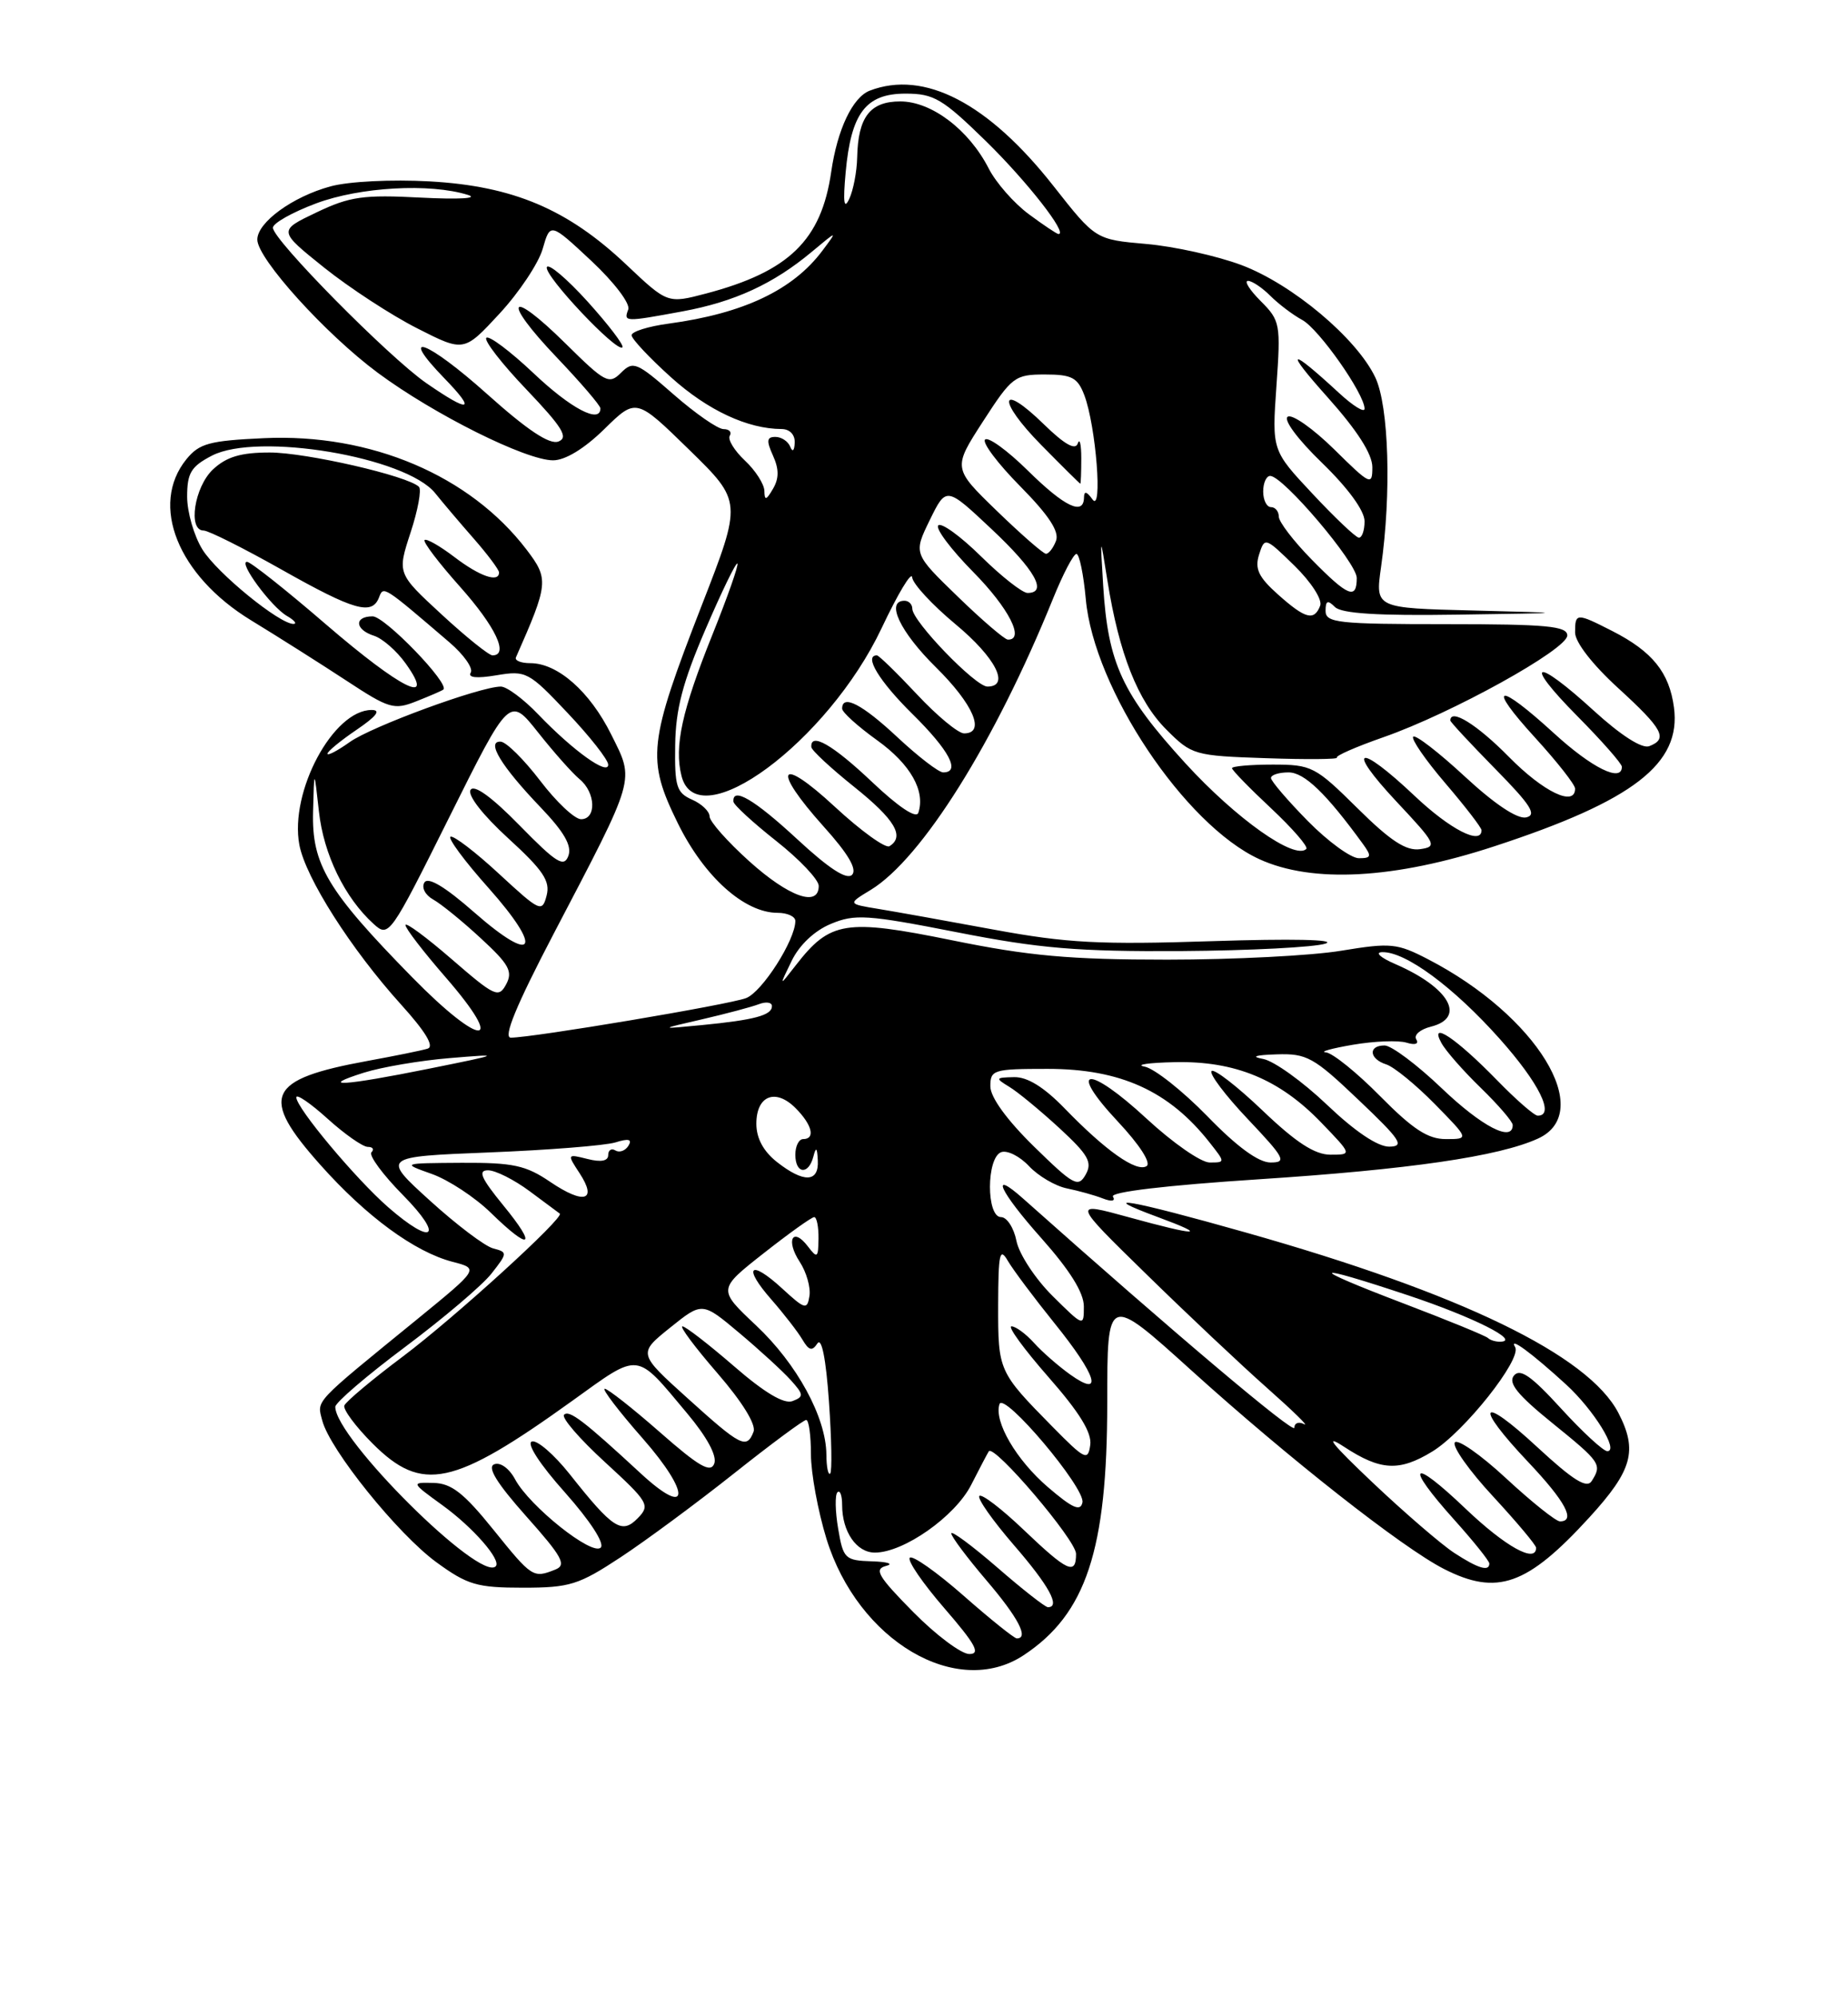 <?xml version="1.0" encoding="UTF-8" standalone="no"?>
<!DOCTYPE svg PUBLIC "-//W3C//DTD SVG 1.1//EN" "http://www.w3.org/Graphics/SVG/1.1/DTD/svg11.dtd" >
<svg xmlns="http://www.w3.org/2000/svg" xmlns:xlink="http://www.w3.org/1999/xlink" version="1.1" viewBox="0 0 237 256">
 <g >
 <path fill="currentColor"
d=" M 131.27 212.16 C 139.29 206.87 142.00 198.70 142.00 179.77 C 142.00 165.90 142.00 165.90 152.75 175.61 C 165.29 186.94 179.83 198.36 185.17 201.09 C 192.01 204.58 195.86 203.21 203.85 194.47 C 209.35 188.45 210.05 185.93 207.56 181.11 C 203.72 173.69 187.36 165.77 159.72 157.96 C 144.87 153.76 140.24 152.95 148.50 156.00 C 155.14 158.45 153.63 158.46 144.74 156.01 C 137.50 154.02 137.50 154.02 147.00 163.30 C 152.22 168.41 159.20 174.98 162.50 177.90 C 165.80 180.82 167.94 182.91 167.25 182.54 C 166.56 182.18 166.00 182.38 166.00 183.00 C 166.00 183.88 150.49 170.79 131.25 153.66 C 126.84 149.73 128.18 152.68 133.55 158.70 C 137.21 162.82 139.00 165.68 139.00 167.45 C 139.00 170.06 138.98 170.06 134.99 166.11 C 132.78 163.92 130.70 160.75 130.36 159.07 C 130.03 157.38 129.13 156.00 128.38 156.00 C 126.48 156.00 126.49 148.41 128.39 147.68 C 129.16 147.39 130.77 148.19 131.96 149.46 C 133.16 150.74 135.35 152.02 136.82 152.32 C 138.29 152.62 140.36 153.19 141.41 153.60 C 142.57 154.05 143.09 153.96 142.73 153.37 C 142.37 152.78 149.55 151.93 161.32 151.16 C 180.72 149.90 192.23 148.23 197.25 145.93 C 204.66 142.55 197.07 130.16 183.18 122.97 C 179.17 120.89 178.38 120.81 171.99 121.86 C 168.21 122.49 158.18 123.00 149.69 123.00 C 137.21 123.00 131.95 122.53 122.06 120.51 C 108.43 117.74 106.45 118.06 102.06 123.72 C 99.90 126.50 99.90 126.50 101.52 123.17 C 102.51 121.13 104.45 119.29 106.55 118.42 C 109.63 117.13 111.20 117.23 122.73 119.49 C 133.32 121.57 138.23 121.98 151.50 121.90 C 160.30 121.84 168.62 121.41 170.00 120.94 C 171.48 120.42 165.56 120.30 155.50 120.63 C 141.07 121.10 136.84 120.88 127.50 119.16 C 121.45 118.04 114.75 116.84 112.60 116.49 C 108.71 115.85 108.71 115.85 111.67 114.06 C 118.23 110.06 127.60 95.11 135.04 76.75 C 136.32 73.59 137.67 71.00 138.05 71.00 C 138.42 71.00 138.96 73.61 139.25 76.80 C 140.29 88.29 151.94 105.73 161.50 110.12 C 168.30 113.24 178.85 112.67 191.65 108.47 C 209.50 102.63 215.64 97.88 214.68 90.67 C 214.08 86.19 211.92 83.51 206.79 80.89 C 202.16 78.53 202.00 78.54 202.00 81.07 C 202.00 82.31 204.22 85.17 207.50 88.17 C 213.29 93.46 213.95 94.70 211.51 95.64 C 210.58 95.99 207.88 94.26 204.42 91.11 C 196.80 84.14 195.21 84.64 202.28 91.78 C 205.43 94.96 208.00 97.88 208.00 98.28 C 208.00 100.33 204.18 98.45 199.31 94.00 C 191.98 87.30 190.56 87.65 196.90 94.58 C 199.70 97.65 202.00 100.57 202.00 101.08 C 202.00 103.46 197.95 101.52 193.50 97.00 C 189.42 92.86 186.00 90.74 186.00 92.35 C 186.00 92.54 188.59 95.32 191.75 98.54 C 196.32 103.18 197.14 104.46 195.72 104.77 C 194.60 105.01 191.68 103.07 187.86 99.53 C 184.51 96.43 181.53 94.13 181.24 94.42 C 180.95 94.71 182.80 97.40 185.36 100.39 C 187.91 103.37 190.00 106.08 190.00 106.41 C 190.00 108.38 185.96 106.31 181.41 102.00 C 174.15 95.14 172.48 95.68 179.10 102.75 C 184.19 108.17 184.36 108.52 182.12 108.84 C 180.33 109.09 178.33 107.79 174.09 103.59 C 168.68 98.24 168.22 98.00 163.22 98.00 C 160.35 98.00 158.00 98.21 158.00 98.46 C 158.00 98.71 160.26 101.03 163.02 103.61 C 165.77 106.19 167.80 108.53 167.53 108.81 C 166.06 110.27 158.55 104.96 152.04 97.85 C 143.91 88.95 142.10 85.06 141.48 75.08 C 141.08 68.50 141.08 68.50 142.03 74.46 C 143.52 83.79 145.92 89.85 149.57 93.50 C 152.84 96.78 153.16 96.87 162.39 97.18 C 167.59 97.36 171.66 97.32 171.45 97.11 C 171.23 96.89 173.93 95.71 177.45 94.48 C 186.16 91.44 201.00 83.23 201.00 81.45 C 201.00 80.25 198.36 80.00 185.50 80.00 C 171.58 80.00 170.00 79.83 170.00 78.30 C 170.00 76.98 170.27 76.87 171.20 77.80 C 172.04 78.64 176.71 78.94 186.95 78.78 C 201.50 78.57 201.50 78.57 188.93 78.25 C 176.37 77.94 176.37 77.94 177.11 72.72 C 178.46 63.25 178.12 52.06 176.38 48.38 C 173.99 43.35 165.73 36.42 159.20 33.97 C 156.07 32.80 150.58 31.58 147.00 31.27 C 140.50 30.70 140.50 30.70 135.12 23.86 C 126.74 13.20 118.53 8.94 111.54 11.62 C 109.35 12.47 107.39 16.57 106.60 22.03 C 105.33 30.79 101.19 34.81 90.56 37.62 C 85.61 38.92 85.61 38.92 80.31 33.91 C 72.80 26.81 65.81 23.85 55.12 23.25 C 50.23 22.98 44.72 23.25 42.38 23.89 C 37.53 25.21 33.00 28.50 33.00 30.71 C 33.00 33.15 41.76 42.83 48.46 47.79 C 55.64 53.11 67.44 59.00 70.93 59.00 C 72.49 59.00 74.95 57.50 77.50 55.00 C 81.58 51.00 81.58 51.00 88.38 57.64 C 95.18 64.28 95.18 64.28 90.00 77.58 C 83.13 95.25 82.90 97.32 86.93 105.52 C 90.31 112.38 95.46 117.00 99.73 117.00 C 100.98 117.00 102.00 117.47 102.00 118.04 C 102.00 120.48 97.74 127.15 95.68 127.93 C 93.45 128.78 68.32 133.00 65.51 133.00 C 64.50 133.00 66.19 128.89 70.97 119.75 C 81.66 99.32 81.40 100.20 78.38 94.13 C 75.64 88.63 71.52 85.00 68.01 85.00 C 66.81 85.00 65.98 84.66 66.17 84.25 C 70.35 74.79 70.40 74.22 67.53 70.45 C 60.27 60.94 47.56 55.54 33.88 56.16 C 26.85 56.48 25.56 56.83 23.90 58.87 C 19.17 64.71 22.80 73.76 32.17 79.49 C 35.65 81.61 41.16 85.10 44.41 87.23 C 49.90 90.84 50.53 91.03 53.41 89.88 C 55.11 89.21 56.66 88.54 56.85 88.39 C 57.77 87.71 49.36 79.00 47.79 79.00 C 45.38 79.00 45.51 80.71 47.97 81.49 C 49.06 81.84 50.89 83.44 52.04 85.06 C 55.97 90.57 51.50 88.37 41.78 80.01 C 36.68 75.61 32.13 72.01 31.68 72.01 C 30.52 72.00 34.77 77.77 36.80 78.95 C 37.74 79.49 38.12 79.95 37.66 79.97 C 35.90 80.03 27.83 73.46 25.96 70.43 C 24.88 68.69 24.00 65.64 24.00 63.66 C 24.00 60.62 24.50 59.79 27.18 58.40 C 33.05 55.37 52.06 58.56 55.81 63.21 C 56.74 64.37 58.96 66.99 60.75 69.03 C 62.54 71.07 64.00 73.03 64.00 73.37 C 64.00 74.73 61.53 73.88 58.28 71.40 C 56.40 69.97 54.68 68.99 54.45 69.22 C 54.22 69.45 56.27 72.15 59.02 75.23 C 63.56 80.33 65.30 84.00 63.16 84.00 C 62.70 84.00 59.76 81.64 56.63 78.75 C 50.94 73.50 50.94 73.50 52.65 68.27 C 53.60 65.39 54.08 62.75 53.73 62.40 C 52.34 61.00 39.26 58.00 34.59 58.00 C 30.87 58.00 29.05 58.55 27.31 60.17 C 24.92 62.42 24.07 68.00 26.11 68.00 C 26.73 68.00 31.22 70.25 36.10 73.00 C 45.42 78.26 47.71 78.91 48.61 76.57 C 49.18 75.08 49.10 75.02 57.66 82.35 C 59.49 83.92 60.71 85.66 60.37 86.21 C 59.97 86.86 61.13 86.98 63.68 86.55 C 67.46 85.92 67.81 86.10 72.80 91.39 C 75.66 94.41 78.00 97.39 78.00 98.01 C 78.00 99.45 73.51 96.23 69.05 91.59 C 67.16 89.61 64.99 88.00 64.23 88.00 C 61.58 88.00 47.65 93.11 44.84 95.12 C 43.28 96.23 42.00 96.90 42.00 96.60 C 42.00 96.31 43.68 94.93 45.73 93.54 C 48.29 91.80 48.90 91.00 47.66 91.00 C 42.73 91.00 37.12 101.48 38.39 108.28 C 39.19 112.51 45.01 121.65 51.43 128.75 C 54.57 132.22 55.73 134.13 54.84 134.41 C 54.10 134.64 50.64 135.34 47.14 135.98 C 34.21 138.34 33.23 140.50 41.10 149.32 C 46.99 155.93 53.19 160.47 58.04 161.73 C 61.44 162.61 61.44 162.61 53.54 169.06 C 40.05 180.05 40.64 179.42 41.33 182.08 C 42.31 185.83 51.01 196.62 55.97 200.24 C 59.95 203.14 61.17 203.50 67.06 203.50 C 73.07 203.50 74.21 203.14 79.59 199.60 C 82.84 197.46 89.39 192.62 94.14 188.85 C 98.89 185.08 103.05 182.00 103.39 182.00 C 103.73 182.00 104.00 183.98 104.00 186.39 C 104.00 188.81 104.90 193.69 105.99 197.23 C 110.03 210.31 122.71 217.80 131.27 212.16 Z  M 117.10 206.60 C 112.61 202.05 112.06 201.12 113.63 200.71 C 114.66 200.45 113.85 200.18 111.84 200.12 C 108.36 200.01 108.14 199.79 107.49 195.93 C 107.11 193.70 107.07 191.60 107.40 191.27 C 107.73 190.94 108.00 191.67 108.00 192.90 C 108.00 196.32 109.84 199.00 112.20 199.00 C 115.90 199.00 122.49 194.37 124.55 190.32 C 125.62 188.22 126.64 186.28 126.81 186.02 C 127.46 185.03 138.00 197.40 138.00 199.16 C 138.00 201.95 136.91 201.45 131.29 196.09 C 128.46 193.39 125.90 191.43 125.60 191.74 C 125.30 192.04 127.29 194.87 130.02 198.03 C 134.53 203.23 136.05 206.00 134.39 206.00 C 134.05 206.00 131.12 203.71 127.89 200.90 C 124.65 198.10 122.00 196.14 122.00 196.54 C 122.00 196.95 124.03 199.65 126.50 202.55 C 130.59 207.34 131.99 210.00 130.40 210.00 C 130.08 210.00 126.99 207.53 123.56 204.51 C 120.12 201.49 117.02 199.31 116.68 199.66 C 116.33 200.00 118.33 202.92 121.12 206.14 C 125.11 210.75 125.80 212.00 124.31 212.00 C 123.28 212.00 120.03 209.57 117.10 206.60 Z  M 63.28 196.07 C 59.49 191.37 57.90 190.12 55.60 190.07 C 52.70 190.00 52.70 190.00 56.74 192.93 C 60.68 195.78 64.35 199.99 63.57 200.76 C 61.55 202.78 43.00 184.34 43.00 180.32 C 43.00 179.78 47.02 176.33 51.93 172.66 C 56.84 168.99 61.83 164.76 63.02 163.25 C 65.11 160.59 65.11 160.50 63.24 160.01 C 62.18 159.73 58.53 156.97 55.13 153.88 C 48.94 148.26 48.94 148.26 62.72 147.71 C 70.30 147.41 77.58 146.83 78.91 146.43 C 80.63 145.89 81.11 146.02 80.59 146.86 C 80.19 147.50 79.44 147.77 78.93 147.46 C 78.42 147.14 78.00 147.41 78.00 148.05 C 78.00 148.81 77.08 148.99 75.35 148.55 C 72.72 147.89 72.71 147.91 74.34 150.39 C 76.64 153.91 74.90 154.42 70.57 151.49 C 67.44 149.36 65.81 149.01 59.21 149.04 C 51.50 149.09 51.50 149.09 55.38 150.47 C 57.52 151.23 60.91 153.46 62.93 155.43 C 68.04 160.42 68.97 159.89 64.55 154.50 C 61.69 151.00 61.25 150.00 62.59 150.00 C 63.54 150.00 65.93 151.20 67.91 152.67 C 69.88 154.14 71.63 155.44 71.79 155.55 C 72.45 156.01 58.31 168.88 51.66 173.87 C 47.72 176.82 44.35 179.65 44.16 180.15 C 43.97 180.64 45.60 182.84 47.79 185.03 C 54.14 191.37 58.10 190.53 73.36 179.57 C 82.17 173.24 81.44 173.17 88.13 181.16 C 90.68 184.20 91.98 186.61 91.60 187.60 C 91.13 188.83 89.64 187.97 84.64 183.58 C 81.14 180.51 77.95 178.00 77.55 178.00 C 77.16 178.00 79.36 180.89 82.46 184.41 C 88.66 191.48 88.45 194.66 82.16 188.84 C 74.90 182.13 73.00 180.67 72.34 181.33 C 71.97 181.69 74.33 184.43 77.59 187.41 C 83.18 192.54 83.41 192.93 81.80 194.58 C 79.75 196.69 78.61 195.95 73.05 188.93 C 71.05 186.42 68.88 184.54 68.21 184.76 C 67.49 185.00 69.23 187.69 72.47 191.31 C 75.69 194.94 77.57 197.83 77.04 198.36 C 75.94 199.46 67.91 193.06 66.06 189.61 C 65.31 188.21 64.16 187.38 63.39 187.68 C 62.44 188.04 63.70 190.09 67.49 194.35 C 72.11 199.53 72.69 200.59 71.23 201.17 C 68.38 202.31 68.24 202.22 63.28 196.07 Z  M 186.50 199.04 C 184.85 197.96 180.12 193.89 176.00 189.99 C 170.82 185.09 169.70 183.69 172.39 185.45 C 177.05 188.50 179.45 188.63 183.68 186.05 C 187.77 183.56 195.22 174.17 194.31 172.66 C 193.45 171.23 196.41 173.40 200.84 177.45 C 204.39 180.70 207.67 186.00 206.13 186.00 C 205.62 186.00 202.95 183.54 200.20 180.53 C 196.38 176.35 194.95 175.35 194.16 176.31 C 193.38 177.25 194.61 178.78 199.06 182.38 C 205.30 187.43 205.48 187.70 204.13 189.83 C 203.50 190.83 201.75 189.73 197.14 185.47 C 189.76 178.64 188.97 179.98 196.00 187.41 C 200.76 192.44 202.13 195.00 200.06 195.00 C 199.54 195.00 196.42 192.51 193.14 189.47 C 189.85 186.42 186.89 184.37 186.57 184.89 C 186.24 185.42 188.45 188.54 191.49 191.81 C 194.52 195.09 197.00 198.04 197.00 198.38 C 197.00 200.43 193.06 198.24 187.93 193.35 C 180.95 186.69 180.05 187.61 186.50 194.79 C 188.97 197.54 191.00 200.07 191.00 200.40 C 191.00 201.47 189.57 201.04 186.50 199.04 Z  M 134.39 190.61 C 130.33 187.13 127.44 182.18 128.18 179.97 C 128.73 178.32 139.20 190.72 138.82 192.57 C 138.57 193.77 137.55 193.32 134.39 190.61 Z  M 105.98 186.42 C 105.94 181.66 102.21 174.81 96.96 169.88 C 92.05 165.26 92.05 165.26 97.94 160.63 C 101.18 158.08 104.09 156.00 104.42 156.00 C 104.74 156.00 104.99 157.24 104.97 158.75 C 104.94 161.24 104.81 161.33 103.62 159.77 C 101.67 157.20 100.73 158.94 102.56 161.73 C 103.42 163.04 103.98 165.01 103.81 166.10 C 103.52 167.92 103.25 167.85 100.31 165.15 C 96.16 161.34 95.21 162.34 98.94 166.58 C 100.53 168.40 102.31 170.69 102.90 171.69 C 103.74 173.11 104.15 173.22 104.83 172.19 C 105.37 171.37 105.93 174.17 106.31 179.64 C 106.65 184.46 106.72 188.61 106.47 188.87 C 106.21 189.12 105.99 188.02 105.98 186.42 Z  M 135.00 182.89 C 128.04 175.82 128.00 175.73 128.01 167.29 C 128.03 160.63 128.21 159.81 129.26 161.62 C 129.94 162.78 132.64 166.38 135.25 169.62 C 140.67 176.33 141.56 179.25 137.25 176.18 C 135.74 175.10 133.64 173.27 132.60 172.11 C 131.55 170.95 130.25 170.00 129.72 170.00 C 129.19 170.00 131.32 172.92 134.45 176.49 C 138.44 181.03 140.05 183.64 139.82 185.21 C 139.53 187.28 139.15 187.10 135.00 182.89 Z  M 88.16 179.20 C 81.82 173.48 81.82 173.48 85.94 170.17 C 90.06 166.86 90.06 166.86 94.78 170.82 C 97.38 173.00 100.35 175.72 101.39 176.87 C 103.09 178.75 103.11 179.02 101.64 179.58 C 100.56 180.00 98.05 178.51 94.12 175.10 C 90.88 172.30 87.91 170.00 87.52 170.00 C 87.12 170.00 89.14 172.70 92.01 176.01 C 95.19 179.68 96.99 182.59 96.64 183.51 C 95.76 185.78 95.01 185.39 88.16 179.20 Z  M 190.83 171.50 C 190.55 171.22 185.64 169.21 179.91 167.03 C 167.51 162.31 167.87 161.79 180.60 166.03 C 188.94 168.81 195.07 171.89 192.42 171.97 C 191.82 171.99 191.11 171.77 190.83 171.50 Z  M 49.79 154.74 C 45.61 151.09 38.00 142.00 38.00 140.65 C 38.00 140.17 39.80 141.39 42.00 143.38 C 44.20 145.37 46.53 147.00 47.17 147.00 C 47.81 147.00 48.02 147.31 47.64 147.69 C 47.26 148.07 49.08 150.55 51.69 153.19 C 57.01 158.59 55.56 159.77 49.79 154.74 Z  M 132.61 146.96 C 129.14 143.56 127.02 140.65 127.01 139.25 C 127.00 137.12 127.39 137.00 134.35 137.00 C 143.70 137.00 149.93 139.83 155.13 146.44 C 157.15 149.00 157.15 149.00 155.13 149.00 C 154.02 149.00 150.40 146.48 147.08 143.41 C 139.55 136.44 136.75 136.68 143.34 143.73 C 146.16 146.74 147.67 149.08 147.04 149.47 C 145.74 150.28 141.78 147.48 136.55 142.08 C 133.88 139.33 131.76 138.02 130.05 138.06 C 127.64 138.11 127.61 138.19 129.45 139.31 C 130.53 139.96 133.41 142.34 135.85 144.58 C 139.57 148.01 140.12 148.97 139.24 150.54 C 138.28 152.25 137.70 151.94 132.61 146.96 Z  M 99.63 148.93 C 97.90 147.56 97.00 145.89 97.00 144.03 C 97.00 140.43 99.45 139.45 102.02 142.02 C 104.16 144.16 104.61 146.00 103.00 146.00 C 102.45 146.00 102.00 146.90 102.00 148.00 C 102.00 150.46 103.68 150.65 104.31 148.25 C 104.65 146.93 104.80 147.06 104.88 148.75 C 105.03 151.57 103.08 151.64 99.63 148.93 Z  M 154.84 143.07 C 151.67 139.82 148.04 136.95 146.79 136.71 C 145.53 136.47 147.28 136.21 150.67 136.14 C 158.38 135.97 164.09 138.32 169.45 143.89 C 173.41 148.00 173.41 148.00 170.63 148.00 C 168.62 148.00 166.21 146.44 161.92 142.34 C 158.66 139.23 155.71 136.95 155.38 137.28 C 155.05 137.62 157.14 140.39 160.03 143.44 C 164.77 148.45 165.06 149.00 162.94 149.00 C 161.40 149.00 158.64 146.99 154.84 143.07 Z  M 170.18 141.60 C 167.05 138.62 163.38 135.99 162.00 135.73 C 160.36 135.43 160.95 135.23 163.72 135.14 C 167.59 135.01 168.48 135.50 174.22 140.97 C 179.64 146.11 180.18 146.94 178.18 146.97 C 176.70 146.99 173.78 145.03 170.18 141.60 Z  M 177.00 140.50 C 174.01 137.47 170.88 134.95 170.03 134.88 C 169.19 134.82 170.75 134.38 173.50 133.91 C 176.25 133.44 179.34 133.32 180.38 133.64 C 181.49 133.98 182.00 133.81 181.63 133.21 C 181.29 132.66 182.14 131.93 183.51 131.59 C 188.07 130.44 185.88 126.58 178.97 123.58 C 177.02 122.74 176.28 122.06 177.27 122.04 C 180.26 121.97 186.41 126.51 192.34 133.16 C 197.38 138.81 199.45 143.00 197.21 143.00 C 196.77 143.00 194.41 140.94 191.96 138.42 C 186.75 133.08 183.24 130.73 184.85 133.67 C 185.39 134.68 187.68 137.28 189.92 139.45 C 192.16 141.63 194.00 143.76 194.00 144.20 C 194.00 146.45 190.06 144.41 184.91 139.50 C 181.74 136.47 178.44 134.00 177.57 134.00 C 175.43 134.00 175.58 135.73 177.79 136.43 C 178.78 136.75 181.57 139.03 184.00 141.50 C 188.42 146.00 188.42 146.00 185.42 146.00 C 183.12 146.00 181.18 144.73 177.00 140.50 Z  M 46.66 137.49 C 48.95 136.77 53.90 135.93 57.66 135.62 C 64.43 135.06 64.41 135.08 55.00 136.98 C 44.10 139.18 40.62 139.40 46.66 137.49 Z  M 52.84 125.24 C 41.97 114.15 39.97 110.80 40.15 104.02 C 40.29 98.50 40.29 98.50 40.90 104.00 C 41.50 109.51 44.21 115.07 47.92 118.43 C 49.87 120.19 50.03 119.96 57.62 104.74 C 65.34 89.25 65.34 89.25 69.01 93.88 C 71.02 96.42 73.42 99.12 74.33 99.87 C 76.40 101.57 76.52 105.00 74.52 105.00 C 73.70 105.00 71.34 102.78 69.27 100.06 C 67.19 97.34 64.92 95.09 64.21 95.06 C 62.31 94.97 64.28 98.21 69.34 103.49 C 72.36 106.65 73.37 108.41 72.89 109.70 C 72.33 111.22 71.36 110.62 66.64 105.80 C 63.08 102.16 60.80 100.51 60.35 101.24 C 59.93 101.92 61.91 104.46 65.17 107.44 C 69.67 111.55 70.59 112.93 70.10 114.79 C 69.53 116.98 69.26 116.86 64.03 112.03 C 61.03 109.25 58.22 107.10 57.79 107.24 C 57.37 107.38 59.55 110.34 62.65 113.81 C 69.75 121.79 68.59 123.76 60.82 116.94 C 57.08 113.66 54.90 112.35 54.43 113.11 C 54.03 113.76 54.53 114.72 55.55 115.29 C 56.56 115.85 59.32 118.09 61.67 120.27 C 65.28 123.59 65.79 124.52 64.92 126.15 C 63.95 127.96 63.47 127.74 57.94 122.95 C 54.67 120.12 52.00 118.15 52.00 118.57 C 52.00 119.00 54.31 122.00 57.13 125.24 C 65.06 134.36 61.78 134.35 52.84 125.24 Z  M 90.07 130.64 C 93.14 129.93 96.40 129.06 97.32 128.71 C 98.25 128.35 99.00 128.47 99.00 128.96 C 99.00 130.13 96.77 130.73 90.00 131.39 C 84.50 131.92 84.50 131.92 90.07 130.64 Z  M 96.11 110.41 C 93.30 107.88 91.00 105.29 91.00 104.64 C 91.00 104.00 89.99 103.03 88.75 102.49 C 86.76 101.61 86.51 100.81 86.59 95.50 C 86.65 90.90 87.56 87.44 90.46 80.70 C 92.54 75.86 94.39 72.05 94.57 72.23 C 94.75 72.41 93.31 76.50 91.38 81.31 C 87.45 91.09 86.45 95.67 87.40 99.45 C 89.41 107.46 106.18 95.08 113.07 80.50 C 115.15 76.10 116.91 73.17 116.98 74.00 C 117.06 74.83 119.56 77.53 122.53 80.00 C 127.69 84.28 129.59 88.00 126.63 88.00 C 125.09 88.00 117.00 79.62 117.00 78.02 C 117.00 77.46 116.55 77.00 116.00 77.00 C 113.54 77.00 115.42 80.98 120.00 85.50 C 124.84 90.27 126.44 94.00 123.64 94.00 C 122.89 94.00 120.17 91.75 117.60 89.00 C 115.02 86.25 112.71 84.00 112.46 84.00 C 110.74 84.00 112.75 87.31 117.00 91.50 C 121.75 96.18 123.24 99.00 120.96 99.00 C 120.38 99.00 117.75 96.97 115.10 94.50 C 110.58 90.27 108.00 88.93 108.00 90.83 C 108.00 91.29 110.02 93.11 112.50 94.89 C 116.76 97.95 118.71 101.38 117.77 104.18 C 117.51 104.96 115.23 103.44 111.83 100.22 C 106.79 95.45 103.92 93.81 104.05 95.75 C 104.07 96.16 106.55 98.46 109.55 100.86 C 114.77 105.04 116.07 107.22 114.07 108.46 C 113.56 108.77 110.41 106.50 107.07 103.41 C 99.85 96.72 98.89 98.43 105.64 105.95 C 108.78 109.43 109.96 111.44 109.27 112.13 C 108.59 112.81 106.31 111.33 102.25 107.57 C 96.75 102.48 93.91 100.81 94.06 102.75 C 94.09 103.16 96.56 105.43 99.56 107.80 C 102.55 110.16 105.00 112.75 105.00 113.55 C 105.00 116.32 101.19 114.97 96.11 110.41 Z  M 167.71 105.22 C 165.12 102.58 163.00 100.11 163.00 99.72 C 163.00 99.32 164.01 99.00 165.25 99.00 C 167.28 99.00 170.07 101.68 174.81 108.20 C 175.94 109.76 175.86 110.00 174.27 110.00 C 173.25 110.00 170.30 107.85 167.71 105.22 Z  M 122.82 76.46 C 117.14 70.96 117.14 70.96 119.24 66.66 C 121.35 62.35 121.35 62.35 127.17 67.82 C 132.74 73.05 134.40 76.00 131.78 76.00 C 131.12 76.00 128.43 73.89 125.81 71.31 C 123.19 68.73 120.72 66.94 120.33 67.34 C 119.94 67.73 121.95 70.41 124.81 73.31 C 129.37 77.93 131.48 82.04 129.25 81.98 C 128.84 81.97 125.94 79.49 122.82 76.46 Z  M 163.89 76.19 C 161.40 73.97 160.90 72.90 161.47 71.09 C 162.19 68.82 162.25 68.84 166.02 72.52 C 168.15 74.60 169.61 76.86 169.31 77.63 C 168.54 79.63 167.41 79.33 163.89 76.19 Z  M 168.21 71.71 C 165.89 69.35 164.00 66.88 164.00 66.21 C 164.00 65.55 163.55 65.00 163.00 65.00 C 162.45 65.00 162.00 64.10 162.00 63.00 C 162.00 61.90 162.40 61.00 162.90 61.00 C 164.55 61.00 174.00 72.13 174.00 74.08 C 174.00 76.92 172.87 76.46 168.21 71.71 Z  M 127.85 65.49 C 122.19 60.01 122.19 60.01 126.07 54.01 C 129.77 48.29 130.15 48.00 134.00 48.00 C 137.46 48.00 138.20 48.39 139.06 50.65 C 140.56 54.60 141.44 65.89 140.10 64.00 C 139.37 62.98 139.03 62.90 139.02 63.75 C 138.99 66.14 136.54 64.97 131.81 60.31 C 129.19 57.73 126.72 55.94 126.33 56.34 C 125.94 56.73 127.97 59.43 130.85 62.34 C 134.52 66.06 135.88 68.14 135.43 69.32 C 135.08 70.24 134.50 70.99 134.14 70.98 C 133.79 70.97 130.96 68.50 127.85 65.49 Z  M 138.67 58.75 C 138.67 56.96 138.47 56.10 138.22 56.84 C 137.92 57.75 136.53 56.97 133.90 54.41 C 128.16 48.80 127.81 51.22 133.52 57.02 C 136.22 59.76 138.48 62.00 138.55 62.00 C 138.61 62.00 138.67 60.54 138.67 58.75 Z  M 168.31 63.27 C 163.12 57.73 163.12 57.73 163.70 49.46 C 164.26 41.53 164.18 41.09 161.69 38.60 C 160.26 37.17 159.52 36.00 160.05 36.00 C 160.57 36.00 161.87 36.87 162.92 37.92 C 163.98 38.98 165.81 40.36 166.99 41.00 C 169.13 42.14 175.00 50.49 175.00 52.39 C 175.00 52.94 173.54 52.04 171.75 50.39 C 165.27 44.41 164.64 44.64 170.26 50.92 C 174.06 55.17 176.00 58.20 176.00 59.88 C 176.00 62.29 175.75 62.18 171.10 57.59 C 168.40 54.94 165.72 53.05 165.15 53.41 C 164.55 53.78 166.43 56.32 169.55 59.33 C 172.89 62.57 175.00 65.46 175.00 66.81 C 175.00 68.01 174.66 68.96 174.25 68.91 C 173.84 68.86 171.16 66.32 168.31 63.27 Z  M 98.03 62.92 C 98.01 62.06 96.89 60.30 95.53 59.03 C 94.17 57.75 93.30 56.32 93.59 55.85 C 93.88 55.38 93.52 55.00 92.79 55.00 C 92.06 55.00 89.18 53.00 86.39 50.56 C 81.66 46.42 81.20 46.23 79.65 47.77 C 78.11 49.32 77.62 49.06 72.52 44.02 C 65.22 36.81 64.25 38.31 71.38 45.79 C 74.47 49.03 77.00 51.98 77.00 52.34 C 77.00 54.36 73.21 52.37 68.43 47.84 C 65.43 45.01 62.70 42.96 62.37 43.30 C 62.04 43.63 64.35 46.62 67.52 49.93 C 72.14 54.78 72.94 56.08 71.62 56.59 C 70.49 57.03 67.64 55.14 62.45 50.49 C 54.76 43.61 50.90 42.21 57.01 48.51 C 61.13 52.76 60.27 52.97 54.68 49.11 C 49.84 45.76 35.00 30.73 35.00 29.19 C 35.00 28.61 37.49 27.21 40.54 26.07 C 46.19 23.96 55.13 23.46 60.00 24.98 C 61.43 25.43 58.87 25.58 54.00 25.33 C 46.59 24.94 44.87 25.18 40.58 27.23 C 35.67 29.57 35.67 29.57 41.58 34.31 C 44.84 36.91 50.20 40.41 53.50 42.08 C 59.50 45.13 59.50 45.13 64.07 40.19 C 66.58 37.48 69.07 33.74 69.60 31.89 C 70.57 28.52 70.57 28.52 75.83 33.43 C 78.77 36.18 80.86 38.93 80.57 39.67 C 79.96 41.28 80.11 41.28 87.53 39.91 C 94.21 38.68 99.19 36.38 104.08 32.30 C 107.44 29.50 107.44 29.50 105.47 32.13 C 101.70 37.17 95.36 40.18 85.75 41.48 C 83.14 41.83 81.00 42.50 81.00 42.97 C 81.00 43.43 83.29 45.87 86.08 48.38 C 90.76 52.59 95.88 54.98 100.25 54.99 C 101.28 55.00 101.97 55.72 101.92 56.75 C 101.87 57.80 101.64 58.00 101.34 57.25 C 101.06 56.56 100.21 56.00 99.44 56.00 C 98.33 56.00 98.27 56.49 99.13 58.39 C 99.91 60.11 99.92 61.31 99.14 62.64 C 98.27 64.14 98.05 64.19 98.03 62.92 Z  M 75.38 38.68 C 72.70 35.72 70.34 33.72 70.13 34.24 C 69.73 35.29 79.11 45.23 79.82 44.52 C 80.06 44.27 78.06 41.65 75.38 38.68 Z  M 131.95 27.46 C 130.05 26.06 127.73 23.42 126.79 21.58 C 124.25 16.62 119.46 13.00 115.46 13.00 C 111.58 13.00 110.04 15.00 109.93 20.18 C 109.89 22.01 109.43 24.40 108.91 25.50 C 108.24 26.93 108.10 25.96 108.45 22.12 C 109.14 14.49 111.03 12.00 116.13 12.00 C 119.77 12.00 120.87 12.65 126.45 18.10 C 131.73 23.27 137.00 30.00 135.75 30.00 C 135.55 30.00 133.84 28.86 131.95 27.46 Z "/>
</g>
</svg>